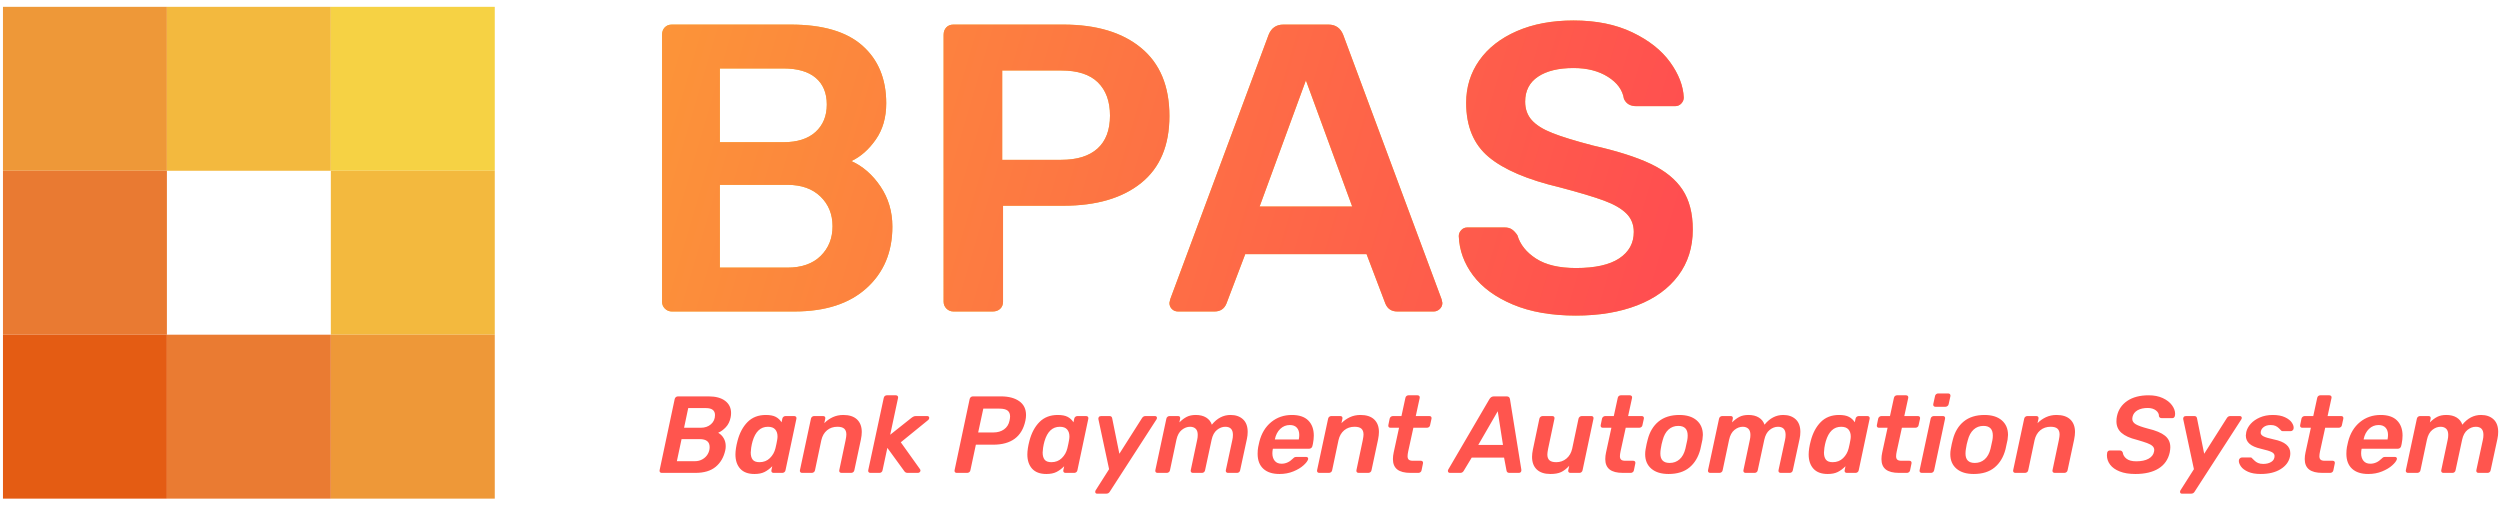 <svg xmlns="http://www.w3.org/2000/svg" xmlns:xlink="http://www.w3.org/1999/xlink" width="183" height="37" viewBox="0 0 183 37">
    <defs>
        <linearGradient id="prefix__b" x1="100%" x2="-98.618%" y1="54.098%" y2="37.261%">
            <stop offset="0%" stop-color="#FF4E50"/>
            <stop offset="100%" stop-color="#F9D423"/>
        </linearGradient>
        <path id="prefix__a" d="M1.454 21.8c-.2 0-.37-.07-.51-.21-.14-.14-.21-.31-.21-.51V1.55c0-.22.065-.4.195-.54S1.234.8 1.454.8h8.7c2.34 0 4.09.515 5.25 1.545 1.16 1.03 1.74 2.435 1.74 4.215 0 1.04-.255 1.925-.765 2.655-.51.73-1.105 1.255-1.785 1.575.84.38 1.55 1 2.13 1.86.58.86.87 1.84.87 2.94 0 1.86-.63 3.36-1.89 4.5-1.26 1.14-3.02 1.71-5.28 1.71h-8.97zm8.16-12.39c1.02 0 1.805-.25 2.355-.75s.825-1.17.825-2.01c0-.84-.27-1.49-.81-1.95-.54-.46-1.33-.69-2.37-.69h-4.65v5.4h4.65zm.3 9.18c1.04 0 1.85-.285 2.43-.855.58-.57.87-1.295.87-2.175 0-.88-.295-1.605-.885-2.175-.59-.57-1.395-.855-2.415-.855h-4.95v6.06h4.95zm12.15 3.21c-.2 0-.37-.07-.51-.21-.14-.14-.21-.31-.21-.51V1.55c0-.22.065-.4.195-.54s.305-.21.525-.21h8.04c2.42 0 4.32.57 5.7 1.71 1.38 1.14 2.07 2.8 2.07 4.98 0 2.16-.69 3.795-2.07 4.905-1.38 1.11-3.28 1.665-5.7 1.665h-4.41v7.02c0 .22-.07.395-.21.525-.14.13-.32.195-.54.195h-2.88zm7.89-11.1c1.16 0 2.045-.275 2.655-.825.61-.55.915-1.355.915-2.415 0-1.04-.295-1.85-.885-2.43-.59-.58-1.485-.87-2.685-.87h-4.32v6.54h4.32zm8.55 11.1c-.18 0-.33-.06-.45-.18s-.18-.27-.18-.45l.06-.27 7.2-19.35c.2-.5.56-.75 1.08-.75h3.3c.52 0 .88.25 1.08.75l7.2 19.35.06.27c0 .18-.065.33-.195.45s-.275.18-.435.18h-2.67c-.42 0-.71-.19-.87-.57l-1.38-3.63h-8.88l-1.38 3.63c-.16.38-.45.57-.87.57h-2.67zm5.97-7.68h6.78l-3.39-9.24-3.39 9.24zm23.16 7.98c-1.8 0-3.34-.27-4.62-.81-1.28-.54-2.25-1.25-2.91-2.13-.66-.88-1.01-1.84-1.05-2.88 0-.16.06-.305.18-.435s.27-.195.45-.195h2.73c.22 0 .4.05.54.15.14.1.27.24.39.42.2.68.655 1.25 1.365 1.71.71.46 1.685.69 2.925.69 1.4 0 2.455-.235 3.165-.705s1.065-1.115 1.065-1.935c0-.54-.18-.99-.54-1.35-.36-.36-.905-.675-1.635-.945-.73-.27-1.815-.595-3.255-.975-2.36-.56-4.09-1.3-5.19-2.22-1.1-.92-1.65-2.24-1.65-3.96 0-1.16.32-2.195.96-3.105.64-.91 1.555-1.625 2.745-2.145C64.49.76 65.874.5 67.454.5c1.66 0 3.095.29 4.305.87 1.21.58 2.13 1.305 2.76 2.175.63.87.965 1.735 1.005 2.595 0 .16-.06.305-.18.435s-.27.195-.45.195h-2.85c-.44 0-.74-.18-.9-.54-.1-.64-.49-1.175-1.17-1.605-.68-.43-1.52-.645-2.52-.645-1.1 0-1.965.21-2.595.63-.63.42-.945 1.03-.945 1.83 0 .54.16.99.48 1.35.32.36.82.675 1.5.945.68.27 1.67.575 2.97.915 1.78.4 3.195.85 4.245 1.35 1.05.5 1.825 1.13 2.325 1.89.5.76.75 1.73.75 2.91 0 1.3-.355 2.425-1.065 3.375-.71.95-1.71 1.675-3 2.175-1.29.5-2.785.75-4.485.75z"/>
    </defs>
    <g fill="none" fill-rule="evenodd">
        <g transform="translate(0 .5) translate(47.728 .5)">
            <use fill="#F3B93E" xlink:href="#prefix__a"/>
            <use fill="url(#prefix__b)" xlink:href="#prefix__a"/>
            <path fill="#FF554E" d="M.706 33.616c-.053 0-.094-.018-.124-.056-.029-.037-.038-.082-.028-.136l1.104-5.208c.011-.058.039-.106.084-.144.046-.037.095-.056.148-.056h2.264c.512 0 .912.11 1.2.328.288.22.432.515.432.888 0 .112-.01.22-.032.32-.058.294-.176.534-.352.72-.176.187-.362.323-.56.408.166.091.299.222.4.392.102.171.152.366.152.584 0 .112-.01.214-.032.304-.112.512-.346.916-.704 1.212-.357.296-.853.444-1.488.444H.706zm2.856-3.304c.31 0 .562-.086.756-.26.195-.173.292-.396.292-.668 0-.34-.221-.512-.664-.512H2.65l-.304 1.44h1.216zm-.424 2.448c.208 0 .395-.048.56-.144.166-.096.294-.222.384-.38.091-.157.136-.326.136-.508 0-.389-.242-.584-.728-.584H2.162l-.344 1.616h1.32zm4.36.936c-.458 0-.805-.128-1.04-.384-.234-.256-.352-.605-.352-1.048 0-.133.014-.288.04-.464.022-.149.059-.325.112-.528.15-.576.395-1.036.736-1.38.342-.344.787-.516 1.336-.516.31 0 .552.047.728.14.176.094.318.226.424.396l.056-.264c.011-.058.039-.105.084-.14.046-.034.095-.052.148-.052h.64c.059 0 .103.02.132.056.03.038.039.083.028.136l-.8 3.776c-.01.06-.038.106-.084.14-.045.035-.094.052-.148.052h-.64c-.058 0-.102-.018-.132-.056-.029-.037-.038-.082-.028-.136l.064-.296c-.186.187-.377.328-.572.424-.194.096-.438.144-.732.144zm.368-.864c.304 0 .558-.098.76-.296.203-.197.339-.437.408-.72.054-.218.096-.424.128-.616.016-.09.024-.176.024-.256 0-.208-.056-.377-.168-.508-.112-.13-.29-.196-.536-.196-.538 0-.912.352-1.12 1.056-.042.144-.077.304-.104.48-.021.16-.032.278-.032.352 0 .224.048.398.144.52.096.123.262.184.496.184zm3.12.784c-.058 0-.102-.018-.132-.056-.029-.037-.038-.082-.028-.136l.808-3.776c.011-.058.039-.105.084-.14.046-.034.095-.052.148-.052h.664c.059 0 .102.02.128.056.027.038.035.083.024.136l-.072.328c.176-.18.382-.326.616-.436.235-.109.494-.164.776-.164.438 0 .772.11 1.004.328.232.22.348.526.348.92 0 .155-.021.34-.064.552l-.48 2.248c-.01.06-.038.106-.084.14-.045.035-.094.052-.148.052h-.712c-.058 0-.102-.018-.132-.056-.029-.037-.038-.082-.028-.136l.464-2.2c.038-.186.056-.325.056-.416 0-.192-.052-.334-.156-.428-.104-.093-.27-.14-.5-.14-.298 0-.552.087-.76.26-.208.174-.346.415-.416.724l-.464 2.2c-.01.06-.038.106-.084.14-.045.035-.094.052-.148.052h-.712zm5 0c-.058 0-.102-.018-.132-.056-.029-.037-.038-.082-.028-.136l1.136-5.296c.011-.058.038-.105.08-.14.043-.034.091-.052.144-.052h.664c.059 0 .103.02.132.056.03.038.039.083.028.136l-.576 2.696 1.552-1.232c.016-.01.044-.03.084-.06.04-.029.079-.049.116-.06.038-.01.08-.016.128-.016h.832c.043 0 .078.012.104.036.027.024.04.055.04.092 0 .075-.037.14-.112.192l-1.968 1.6 1.4 1.96c.027.038.04.072.04.104 0 .048-.018.09-.056.124-.037.035-.082.052-.136.052h-.744c-.112 0-.194-.042-.248-.128l-1.24-1.704-.352 1.64c-.01.06-.037.106-.08.14-.042.035-.09.052-.144.052h-.664zm6.312 0c-.053 0-.094-.018-.124-.056-.029-.037-.038-.082-.028-.136l1.104-5.208c.011-.058.039-.106.084-.144.046-.037.095-.056.148-.056h2.056c.566 0 1.014.118 1.344.352.331.235.496.574.496 1.016 0 .123-.016.262-.048.416-.25 1.168-1.037 1.752-2.36 1.752h-1.264l-.4 1.872c-.01.06-.038.106-.084.14-.045.035-.094.052-.148.052h-.776zm2.696-2.96c.304 0 .562-.074.772-.224.211-.149.346-.362.404-.64.027-.122.04-.226.04-.312 0-.186-.06-.328-.18-.424-.12-.096-.321-.144-.604-.144H24.25l-.376 1.744h1.12zm3.872 3.04c-.458 0-.805-.128-1.04-.384-.234-.256-.352-.605-.352-1.048 0-.133.014-.288.04-.464.022-.149.059-.325.112-.528.15-.576.395-1.036.736-1.38.342-.344.787-.516 1.336-.516.31 0 .552.047.728.14.176.094.318.226.424.396l.056-.264c.011-.058.039-.105.084-.14.046-.034.095-.052.148-.052h.64c.059 0 .103.02.132.056.03.038.039.083.028.136l-.8 3.776c-.01.06-.038.106-.084.14-.045.035-.094.052-.148.052h-.64c-.058 0-.102-.018-.132-.056-.029-.037-.038-.082-.028-.136l.064-.296c-.186.187-.377.328-.572.424-.194.096-.438.144-.732.144zm.368-.864c.304 0 .558-.098.76-.296.203-.197.339-.437.408-.72.054-.218.096-.424.128-.616.016-.09.024-.176.024-.256 0-.208-.056-.377-.168-.508-.112-.13-.29-.196-.536-.196-.538 0-.912.352-1.12 1.056-.042.144-.077.304-.104.48-.021.16-.032.278-.032.352 0 .224.048.398.144.52.096.123.262.184.496.184zm3.336 2.304c-.037 0-.068-.012-.092-.036-.024-.024-.036-.054-.036-.092 0-.053.014-.096.04-.128l.976-1.536-.784-3.664c-.01-.058.002-.11.036-.156.035-.045.092-.068.172-.068h.608c.107 0 .171.051.192.152l.528 2.608 1.656-2.608c.059-.1.144-.152.256-.152h.696c.043 0 .078.012.104.036.027.024.04.058.04.1 0 .032-.01.067-.032.104l-3.416 5.288c-.058.102-.144.152-.256.152h-.688zm4.432-1.52c-.058 0-.102-.018-.132-.056-.029-.037-.038-.082-.028-.136l.808-3.776c.011-.058.039-.105.084-.14.046-.034.095-.052.148-.052h.632c.054 0 .094.018.12.052.027.035.035.082.024.14l-.056.272c.176-.176.355-.31.536-.404.182-.093.403-.14.664-.14.304 0 .558.063.76.188.203.126.342.3.416.524.384-.474.84-.712 1.368-.712.379 0 .683.106.912.316.23.211.344.52.344.924 0 .171-.018.342-.056.512l-.496 2.296c-.01.06-.037.106-.08.14-.042.035-.09.052-.144.052h-.664c-.058 0-.102-.018-.132-.056-.029-.037-.038-.082-.028-.136l.48-2.232c.027-.112.04-.232.04-.36 0-.394-.186-.592-.56-.592-.213 0-.416.078-.608.232-.192.155-.322.395-.392.72l-.48 2.232c-.01.06-.037.106-.08.14-.042.035-.09.052-.144.052h-.672c-.053 0-.094-.018-.124-.056-.029-.037-.038-.082-.028-.136l.472-2.232c.027-.112.04-.232.04-.36 0-.202-.05-.352-.152-.448-.101-.096-.237-.144-.408-.144-.213 0-.416.078-.608.232-.192.155-.322.395-.392.72l-.472 2.232c-.01.06-.038.106-.084.14-.045.035-.094.052-.148.052h-.68zm8.928.08c-.512 0-.906-.128-1.184-.384-.277-.256-.416-.62-.416-1.096 0-.18.014-.344.04-.488.006-.037.035-.17.088-.4.155-.608.444-1.085.868-1.432.424-.346.93-.52 1.516-.52.528 0 .927.135 1.196.404.27.27.404.64.404 1.108 0 .176-.021.376-.064.6l-.04.168c-.01.054-.038.1-.084.136-.045.038-.097.056-.156.056H45.45l-.016.064c-.016.096-.024.187-.024.272 0 .224.058.407.172.548.115.142.282.212.5.212.304 0 .579-.122.824-.368.059-.058.104-.094.136-.108.032-.013.08-.02.144-.02h.704c.048 0 .086.016.112.048.027.032.035.072.024.12-.037.128-.15.278-.34.448-.189.171-.437.32-.744.444-.306.126-.644.188-1.012.188zm1.416-2.528v-.016c.022-.1.032-.205.032-.312 0-.224-.058-.4-.176-.532-.117-.13-.288-.196-.512-.196-.272 0-.506.095-.704.284-.197.19-.328.442-.392.756v.016h1.752zm1.496 2.448c-.058 0-.102-.018-.132-.056-.029-.037-.038-.082-.028-.136l.808-3.776c.011-.058.039-.105.084-.14.046-.034.095-.052.148-.052h.664c.059 0 .102.02.128.056.027.038.035.083.024.136l-.072.328c.176-.18.382-.326.616-.436.235-.109.494-.164.776-.164.438 0 .772.11 1.004.328.232.22.348.526.348.92 0 .155-.021.34-.064.552l-.48 2.248c-.01.06-.038.106-.084.14-.045.035-.094.052-.148.052h-.712c-.058 0-.102-.018-.132-.056-.029-.037-.038-.082-.028-.136l.464-2.2c.038-.186.056-.325.056-.416 0-.192-.052-.334-.156-.428-.104-.093-.27-.14-.5-.14-.298 0-.552.087-.76.26-.208.174-.346.415-.416.724l-.464 2.2c-.01.06-.038.106-.084.14-.045.035-.094.052-.148.052h-.712zm6.688 0c-.442 0-.769-.084-.98-.252-.21-.168-.316-.42-.316-.756 0-.16.019-.322.056-.488l.392-1.808h-.632c-.058 0-.101-.018-.128-.056-.026-.037-.034-.082-.024-.136l.096-.472c.011-.053.039-.098.084-.136.046-.037.098-.056.156-.056h.624l.288-1.328c.011-.058.038-.105.08-.14.043-.034.091-.052.144-.052h.664c.059 0 .103.02.132.056.03.038.039.083.028.136l-.288 1.328h1c.059 0 .102.02.128.056.027.038.035.083.024.136l-.104.472c-.005.054-.03.1-.076.136-.045.038-.097.056-.156.056h-.992l-.376 1.72c-.032.144-.048.267-.048.368 0 .112.03.195.088.248.059.054.16.08.304.08h.584c.059 0 .102.02.128.056.027.038.035.083.024.136l-.104.504c-.01.06-.038.106-.084.14-.045.035-.094.052-.148.052h-.568zm2.872 0c-.042 0-.077-.013-.104-.04-.026-.026-.04-.06-.04-.104 0-.032.008-.064.024-.096l3.016-5.16c.08-.133.19-.2.328-.2h.936c.139 0 .219.067.24.2l.832 5.16c.011.075-.001.134-.036.176-.034.043-.081.064-.14.064h-.696c-.128 0-.2-.06-.216-.184l-.176-.936h-2.368l-.584.968c-.058.102-.144.152-.256.152h-.76zm2.08-2.048h1.808l-.384-2.464-1.424 2.464zm5.28 2.128c-.432 0-.764-.109-.996-.328-.232-.218-.348-.528-.348-.928 0-.16.022-.34.064-.544l.472-2.248c.011-.053.039-.098.084-.136.046-.037.098-.056.156-.056h.712c.059 0 .102.02.128.056.027.038.035.083.024.136l-.464 2.2c-.037.187-.056.328-.056.424 0 .187.051.327.152.42.102.094.267.14.496.14.288 0 .538-.088.748-.264.211-.176.351-.416.42-.72l.464-2.2c.011-.053.039-.098.084-.136.046-.037.095-.056.148-.056h.72c.054 0 .094.02.12.056.027.038.035.083.024.136l-.8 3.776c-.01.054-.037.1-.08.136-.042.038-.09.056-.144.056h-.664c-.058 0-.102-.018-.132-.056-.029-.037-.038-.082-.028-.136l.072-.328c-.197.214-.394.367-.592.46-.197.094-.458.14-.784.14zm5.312-.08c-.442 0-.769-.084-.98-.252-.21-.168-.316-.42-.316-.756 0-.16.019-.322.056-.488l.392-1.808h-.632c-.058 0-.101-.018-.128-.056-.026-.037-.034-.082-.024-.136l.096-.472c.011-.053.039-.098.084-.136.046-.037.098-.056.156-.056h.624l.288-1.328c.011-.058.038-.105.08-.14.043-.034.091-.052.144-.052h.664c.059 0 .103.02.132.056.03.038.039.083.028.136l-.288 1.328h1c.059 0 .102.02.128.056.027.038.035.083.024.136l-.104.472c-.005.054-.03.1-.076.136-.045.038-.097.056-.156.056h-.992l-.376 1.72c-.032.144-.048.267-.048.368 0 .112.03.195.088.248.059.054.16.08.304.08h.584c.059 0 .102.02.128.056.027.038.035.083.024.136l-.104.504c-.01.06-.038.106-.084.14-.045.035-.094.052-.148.052h-.568zm3.336.08c-.538 0-.958-.129-1.26-.388-.301-.258-.452-.612-.452-1.06 0-.128.011-.248.032-.36.048-.282.099-.517.152-.704.144-.57.411-1.014.8-1.332.39-.317.896-.476 1.52-.476.539 0 .96.131 1.264.392.304.262.456.62.456 1.072 0 .07-.01.184-.032.344-.08.384-.13.62-.152.704-.149.571-.416 1.015-.8 1.332-.384.318-.893.476-1.528.476zm.08-.808c.283 0 .524-.088.724-.264.2-.176.343-.434.428-.776.038-.149.083-.357.136-.624.022-.112.032-.226.032-.344 0-.469-.229-.704-.688-.704-.282 0-.522.091-.72.272-.197.182-.338.44-.424.776-.058.187-.104.395-.136.624-.021.112-.032.23-.032.352 0 .46.227.688.68.688zm2.968.728c-.058 0-.102-.018-.132-.056-.029-.037-.038-.082-.028-.136l.808-3.776c.011-.058.039-.105.084-.14.046-.034.095-.052.148-.052h.632c.054 0 .094.018.12.052.027.035.035.082.024.14l-.056.272c.176-.176.355-.31.536-.404.182-.093.403-.14.664-.14.304 0 .558.063.76.188.203.126.342.3.416.524.384-.474.84-.712 1.368-.712.379 0 .683.106.912.316.23.211.344.52.344.924 0 .171-.018.342-.056.512l-.496 2.296c-.01.06-.037.106-.08.14-.042.035-.09.052-.144.052h-.664c-.058 0-.102-.018-.132-.056-.029-.037-.038-.082-.028-.136l.48-2.232c.027-.112.04-.232.04-.36 0-.394-.186-.592-.56-.592-.213 0-.416.078-.608.232-.192.155-.322.395-.392.72l-.48 2.232c-.01.06-.037.106-.08.14-.042.035-.09.052-.144.052h-.672c-.053 0-.094-.018-.124-.056-.029-.037-.038-.082-.028-.136l.472-2.232c.027-.112.04-.232.04-.36 0-.202-.05-.352-.152-.448-.101-.096-.237-.144-.408-.144-.213 0-.416.078-.608.232-.192.155-.322.395-.392.72l-.472 2.232c-.01.06-.038.106-.084.14-.045.035-.094.052-.148.052h-.68zm8.6.08c-.458 0-.805-.128-1.04-.384-.234-.256-.352-.605-.352-1.048 0-.133.014-.288.04-.464.022-.149.059-.325.112-.528.15-.576.395-1.036.736-1.38.342-.344.787-.516 1.336-.516.31 0 .552.047.728.14.176.094.318.226.424.396l.056-.264c.011-.058.039-.105.084-.14.046-.034.095-.052.148-.052h.64c.059 0 .103.02.132.056.03.038.039.083.028.136l-.8 3.776c-.01.06-.038.106-.084.14-.045.035-.094.052-.148.052h-.64c-.058 0-.102-.018-.132-.056-.029-.037-.038-.082-.028-.136l.064-.296c-.186.187-.377.328-.572.424-.194.096-.438.144-.732.144zm.368-.864c.304 0 .558-.098.76-.296.203-.197.339-.437.408-.72.054-.218.096-.424.128-.616.016-.09.024-.176.024-.256 0-.208-.056-.377-.168-.508-.112-.13-.29-.196-.536-.196-.538 0-.912.352-1.12 1.056-.042.144-.077.304-.104.48-.021.16-.032.278-.032.352 0 .224.048.398.144.52.096.123.262.184.496.184zm4.864.784c-.442 0-.769-.084-.98-.252-.21-.168-.316-.42-.316-.756 0-.16.019-.322.056-.488l.392-1.808h-.632c-.058 0-.101-.018-.128-.056-.026-.037-.034-.082-.024-.136l.096-.472c.011-.053.039-.098.084-.136.046-.037.098-.056.156-.056h.624l.288-1.328c.011-.058.038-.105.08-.14.043-.034.091-.052.144-.052h.664c.059 0 .103.02.132.056.03.038.039.083.028.136l-.288 1.328h1c.059 0 .102.02.128.056.027.038.035.083.024.136l-.104.472c-.005.054-.03.1-.076.136-.045.038-.097.056-.156.056h-.992l-.376 1.72c-.032.144-.048.267-.048.368 0 .112.03.195.088.248.059.054.16.08.304.08h.584c.059 0 .102.02.128.056.027.038.035.083.024.136l-.104.504c-.01.06-.038.106-.084.14-.045.035-.094.052-.148.052h-.568zm2.648-4.84c-.053 0-.094-.018-.124-.056-.029-.037-.038-.082-.028-.136l.128-.584c.006-.053.031-.1.076-.14.046-.04.098-.06.156-.06h.736c.054 0 .096.02.128.056.032.038.043.086.032.144l-.128.584c-.01.054-.038.1-.084.136-.045.038-.094.056-.148.056h-.744zm-.992 4.84c-.058 0-.102-.018-.132-.056-.029-.037-.038-.082-.028-.136l.808-3.776c.011-.058.039-.105.084-.14.046-.034.095-.052.148-.052h.68c.054 0 .094.02.12.056.027.038.035.083.024.136l-.8 3.776c-.01.054-.037.1-.08.136-.042.038-.09.056-.144.056h-.68zm3.8.08c-.538 0-.958-.129-1.26-.388-.301-.258-.452-.612-.452-1.06 0-.128.011-.248.032-.36.048-.282.099-.517.152-.704.144-.57.411-1.014.8-1.332.39-.317.896-.476 1.52-.476.539 0 .96.131 1.264.392.304.262.456.62.456 1.072 0 .07-.01.184-.032.344-.08.384-.13.62-.152.704-.149.571-.416 1.015-.8 1.332-.384.318-.893.476-1.528.476zm.08-.808c.283 0 .524-.088.724-.264.2-.176.343-.434.428-.776.038-.149.083-.357.136-.624.022-.112.032-.226.032-.344 0-.469-.229-.704-.688-.704-.282 0-.522.091-.72.272-.197.182-.338.44-.424.776-.058.187-.104.395-.136.624-.021.112-.032.23-.032.352 0 .46.227.688.68.688zm2.968.728c-.058 0-.102-.018-.132-.056-.029-.037-.038-.082-.028-.136l.808-3.776c.011-.058.039-.105.084-.14.046-.034.095-.052.148-.052h.664c.059 0 .102.02.128.056.027.038.035.083.024.136l-.072.328c.176-.18.382-.326.616-.436.235-.109.494-.164.776-.164.438 0 .772.11 1.004.328.232.22.348.526.348.92 0 .155-.021.34-.064.552l-.48 2.248c-.01.06-.038.106-.084.14-.045.035-.094.052-.148.052h-.712c-.058 0-.102-.018-.132-.056-.029-.037-.038-.082-.028-.136l.464-2.2c.038-.186.056-.325.056-.416 0-.192-.052-.334-.156-.428-.104-.093-.27-.14-.5-.14-.298 0-.552.087-.76.26-.208.174-.346.415-.416.724l-.464 2.2c-.01.06-.038.106-.084.14-.045.035-.094.052-.148.052h-.712zm8.776.08c-.442 0-.82-.06-1.132-.184-.312-.122-.546-.288-.704-.496-.157-.208-.236-.437-.236-.688 0-.037.006-.098.016-.184.006-.042.026-.08.06-.116.035-.034.076-.052.124-.052h.744c.059 0 .104.014.136.04.032.027.059.064.08.112.022.176.114.327.276.452.163.126.399.188.708.188.374 0 .674-.062.9-.188.227-.125.362-.297.404-.516.011-.053.016-.093.016-.12 0-.117-.044-.216-.132-.296-.088-.08-.218-.152-.392-.216-.173-.064-.425-.144-.756-.24-.501-.122-.874-.292-1.12-.508-.245-.216-.368-.497-.368-.844 0-.144.014-.272.04-.384.102-.469.354-.84.756-1.112.403-.272.924-.408 1.564-.408.395 0 .739.068 1.032.204.294.136.518.31.672.52.155.211.232.423.232.636 0 .032-.005.08-.016.144-.01.048-.032.088-.064.12s-.072.048-.12.048h-.776c-.112 0-.181-.048-.208-.144.006-.165-.069-.306-.224-.424-.154-.117-.354-.176-.6-.176-.298 0-.546.056-.744.168-.197.112-.32.275-.368.488-.01.064-.016.112-.016.144 0 .16.086.291.256.392.171.102.47.208.896.32.566.134.979.306 1.24.516.262.211.392.492.392.844 0 .096-.013.22-.04.368-.112.523-.384.92-.816 1.188-.432.27-1.002.404-1.712.404zm3.408 1.44c-.037 0-.068-.012-.092-.036-.024-.024-.036-.054-.036-.092 0-.053.014-.096.04-.128l.976-1.536-.784-3.664c-.01-.058.002-.11.036-.156.035-.045.092-.068.172-.068h.608c.107 0 .171.051.192.152l.528 2.608 1.656-2.608c.059-.1.144-.152.256-.152h.696c.043 0 .078.012.104.036.027.024.04.058.04.1 0 .032-.01.067-.032.104l-3.416 5.288c-.058.102-.144.152-.256.152h-.688zm5.784-1.44c-.378 0-.688-.053-.928-.16-.24-.106-.413-.234-.52-.384-.106-.149-.16-.288-.16-.416 0-.074.024-.134.072-.18.048-.045.099-.068.152-.068h.656c.038 0 .07.022.096.064.027.022.079.072.156.152.078.08.17.143.276.188.107.046.232.068.376.068.24 0 .439-.05.596-.152.158-.1.236-.245.236-.432 0-.117-.069-.212-.208-.284-.138-.072-.405-.153-.8-.244-.373-.085-.649-.206-.828-.364-.178-.157-.268-.358-.268-.604 0-.053.011-.138.032-.256.048-.213.158-.414.328-.604.171-.189.395-.344.672-.464.278-.12.592-.18.944-.18.358 0 .655.056.892.168.238.112.407.247.508.404.102.158.142.298.12.42-.005.054-.029.1-.072.136-.042.038-.088.056-.136.056h-.6c-.053 0-.093-.02-.12-.064l-.152-.152c-.069-.069-.15-.125-.244-.168-.093-.042-.212-.064-.356-.064-.218 0-.394.055-.528.164-.133.11-.2.244-.2.404 0 .102.068.188.204.26.136.072.391.148.764.228.8.16 1.2.496 1.2 1.008 0 .086-.008.168-.024.248-.08.38-.309.686-.688.92-.378.235-.861.352-1.448.352zm4.512-.08c-.442 0-.769-.084-.98-.252-.21-.168-.316-.42-.316-.756 0-.16.019-.322.056-.488l.392-1.808h-.632c-.058 0-.101-.018-.128-.056-.026-.037-.034-.082-.024-.136l.096-.472c.011-.053.039-.098.084-.136.046-.037.098-.056.156-.056h.624l.288-1.328c.011-.058.038-.105.08-.14.043-.034.091-.052.144-.052h.664c.059 0 .103.02.132.056.03.038.039.083.028.136l-.288 1.328h1c.059 0 .102.02.128.056.027.038.035.083.024.136l-.104.472c-.005.054-.03.1-.076.136-.045.038-.097.056-.156.056h-.992l-.376 1.72c-.032.144-.048.267-.048.368 0 .112.03.195.088.248.059.054.16.08.304.08h.584c.059 0 .102.02.128.056.027.038.035.083.024.136l-.104.504c-.01.06-.038.106-.084.14-.045.035-.094.052-.148.052h-.568zm3.352.08c-.512 0-.906-.128-1.184-.384-.277-.256-.416-.62-.416-1.096 0-.18.014-.344.04-.488.006-.037.035-.17.088-.4.155-.608.444-1.085.868-1.432.424-.346.93-.52 1.516-.52.528 0 .927.135 1.196.404.27.27.404.64.404 1.108 0 .176-.021.376-.064.6l-.04.168c-.01.054-.038.1-.084.136-.045.038-.097.056-.156.056h-2.648l-.016.064c-.016.096-.024.187-.024.272 0 .224.058.407.172.548.115.142.282.212.5.212.304 0 .579-.122.824-.368.059-.058.104-.094.136-.108.032-.013.08-.02.144-.02h.704c.048 0 .086.016.112.048.027.032.035.072.024.12-.037.128-.15.278-.34.448-.189.171-.437.32-.744.444-.306.126-.644.188-1.012.188zm1.416-2.528v-.016c.022-.1.032-.205.032-.312 0-.224-.058-.4-.176-.532-.117-.13-.288-.196-.512-.196-.272 0-.506.095-.704.284-.197.19-.328.442-.392.756v.016h1.752zm1.496 2.448c-.058 0-.102-.018-.132-.056-.029-.037-.038-.082-.028-.136l.808-3.776c.011-.058.039-.105.084-.14.046-.034.095-.052.148-.052h.632c.054 0 .094.018.12.052.027.035.035.082.024.14l-.056.272c.176-.176.355-.31.536-.404.182-.093.403-.14.664-.14.304 0 .558.063.76.188.203.126.342.3.416.524.384-.474.84-.712 1.368-.712.379 0 .683.106.912.316.23.211.344.52.344.924 0 .171-.018.342-.056.512l-.496 2.296c-.01.06-.037.106-.08.14-.042.035-.09.052-.144.052h-.664c-.058 0-.102-.018-.132-.056-.029-.037-.038-.082-.028-.136l.48-2.232c.027-.112.04-.232.04-.36 0-.394-.186-.592-.56-.592-.213 0-.416.078-.608.232-.192.155-.322.395-.392.72l-.48 2.232c-.01.06-.037.106-.08.14-.042.035-.09.052-.144.052h-.672c-.053 0-.094-.018-.124-.056-.029-.037-.038-.082-.028-.136l.472-2.232c.027-.112.04-.232.04-.36 0-.202-.05-.352-.152-.448-.101-.096-.237-.144-.408-.144-.213 0-.416.078-.608.232-.192.155-.322.395-.392.72l-.472 2.232c-.01.06-.038.106-.084.14-.045.035-.094.052-.148.052h-.68z"/>
        </g>
        <g>
            <path fill="#EE9838" d="M0 0H12V12H0z" transform="translate(0 .5) translate(.217)"/>
            <path fill="#F3B93E" d="M12 0H24V12H12z" transform="translate(0 .5) translate(.217)"/>
            <path fill="#F6D244" d="M24 0H36V12H24z" transform="translate(0 .5) translate(.217)"/>
            <path fill="#F3B93E" d="M24 12H36V24H24z" transform="translate(0 .5) translate(.217)"/>
            <path fill="#EE9838" d="M24 24H36V36H24z" transform="translate(0 .5) translate(.217)"/>
            <path fill="#E97A32" d="M0 12H12V24H0z" transform="translate(0 .5) translate(.217)"/>
            <path fill="#E45C13" d="M0 24H12V36H0z" transform="translate(0 .5) translate(.217)"/>
            <path fill="#EA7B32" d="M12 24H24V36H12z" transform="translate(0 .5) translate(.217)"/>
        </g>
    </g>
</svg>
